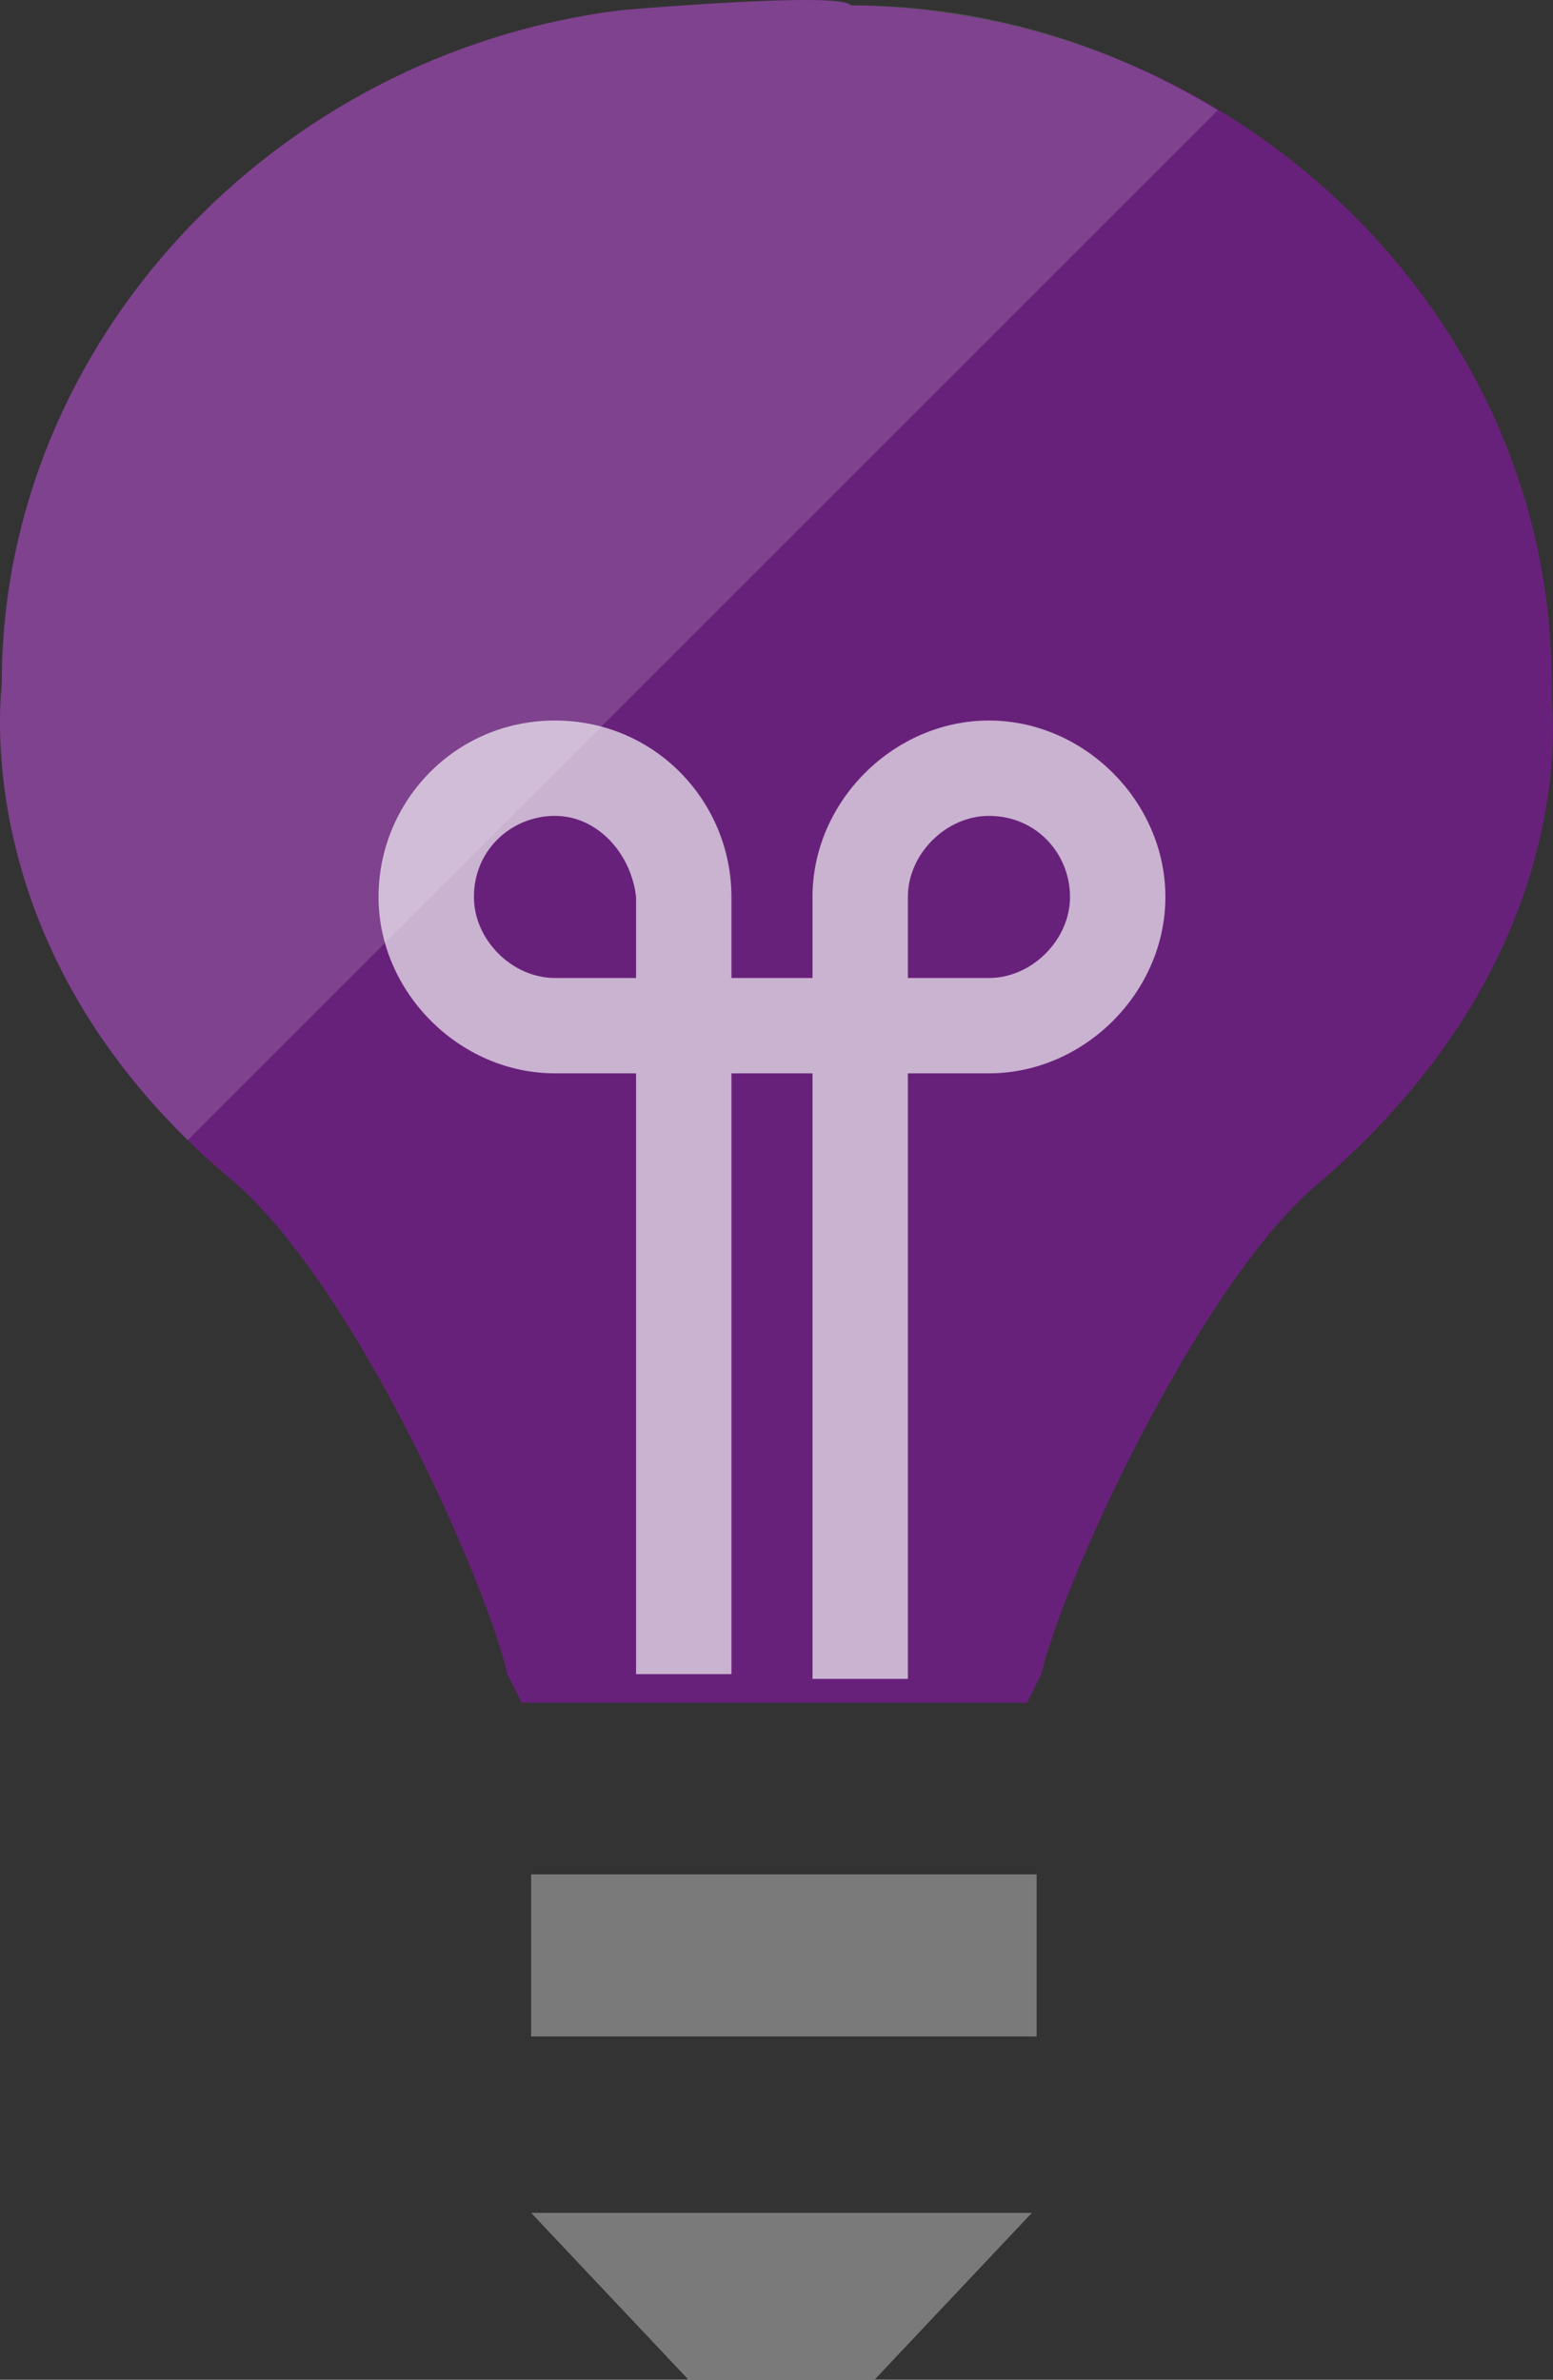 <?xml version="1.0" encoding="UTF-8" standalone="no"?>
<svg
        xmlns:dc="http://purl.org/dc/elements/1.1/"
        xmlns:cc="http://creativecommons.org/ns#"
        xmlns:rdf="http://www.w3.org/1999/02/22-rdf-syntax-ns#"
        xmlns="http://www.w3.org/2000/svg"
        xmlns:sodipodi="http://sodipodi.sourceforge.net/DTD/sodipodi-0.dtd"
        xmlns:inkscape="http://www.inkscape.org/namespaces/inkscape"
        version="1.1"
        id="Layer_1"
        x="0px"
        y="0px"
        height="49.912"
        width="32.566"
        viewBox="0 0 32.566 49.912"
        enable-background="new 0 0 50 50"
        xml:space="preserve"
        inkscape:version="0.91 r13725"
        sodipodi:docname="Azure Application Insights_COLOR.svg"><rect x="0" y="0" width="32.566" height="49.912" fill="#333333" stroke="none"/><defs
     id="defs19" /><sodipodi:namedview
     pagecolor="#ffffff"
     bordercolor="#666666"
     borderopacity="1"
     objecttolerance="10"
     gridtolerance="10"
     guidetolerance="10"
     inkscape:pageopacity="0"
     inkscape:pageshadow="2"
     inkscape:window-width="1920"
     inkscape:window-height="1018"
     id="namedview17"
     showgrid="false"
     fit-margin-top="0"
     fit-margin-left="0"
     fit-margin-right="0"
     fit-margin-bottom="0"
     inkscape:zoom="16.059063"
     inkscape:cx="16.138431"
     inkscape:cy="25"
     inkscape:window-x="-8"
     inkscape:window-y="-8"
     inkscape:window-maximized="1"
     inkscape:current-layer="Layer_1" /><path
     d="M 32.538,14.612 32.538,14.612 32.538,14.312 C 32.538,6.612 25.938,0.212 17.838,0.112 17.638,-0.188 13.038,0.212 13.038,0.212 L 13.038,0.212 C 5.738,1.112 0.038,7.212 0.038,14.312 0.038,14.512 -0.762,20.112 4.938,24.812 7.538,27.112 10.238,33.312 10.638,35.112 L 10.938,35.712 21.538,35.712 21.838,35.112 C 22.238,33.312 25.038,27.112 27.538,24.912 33.238,20.112 32.538,14.812 32.538,14.612 Z"
     id="path3"
     inkscape:connector-curvature="0"
     style="fill:#68217a" /><rect
     x="11.138"
     y="39.312"
     width="10.6"
     height="3.4"
     id="rect5"
     style="fill:#7a7a7a" /><polygon
     points="20,46.5 23.3,50 27.2,50 30.5,46.5 "
     id="polygon7"
     style="fill:#7a7a7a"
     transform="translate(-8.862,-0.088)" /><g
     id="g9"
     style="opacity:0.65"
     transform="translate(-8.862,-0.088)"><path
       d="M 27.9,35.3 25.9,35.3 25.9,22.6 24.2,22.6 24.2,35.2 22.2,35.2 22.2,22.6 20.5,22.6 C 18.5,22.6 16.8,20.9 16.8,18.9 16.8,16.9 18.4,15.2 20.5,15.2 22.6,15.2 24.2,16.9 24.2,18.9 L 24.2,20.6 25.9,20.6 25.9,18.9 C 25.9,16.9 27.6,15.2 29.6,15.2 31.6,15.2 33.3,16.9 33.3,18.9 33.3,20.9 31.6,22.6 29.6,22.6 L 27.9,22.6 27.9,35.3 Z M 20.5,17.2 C 19.6,17.2 18.8,17.9 18.8,18.9 18.8,19.8 19.6,20.6 20.5,20.6 L 22.2,20.6 22.2,18.9 C 22.1,18 21.4,17.2 20.5,17.2 Z M 29.6,17.2 C 28.7,17.2 27.9,18 27.9,18.9 L 27.9,20.6 29.6,20.6 C 30.5,20.6 31.3,19.8 31.3,18.9 31.3,18 30.6,17.2 29.6,17.2 Z"
       id="path11"
       inkscape:connector-curvature="0"
       style="fill:#ffffff" /></g><g
     enable-background="new    "
     id="g13"
     style="opacity:0.15"
     transform="translate(-8.862,-0.088)"><path
       d="M 26.7,0.2 C 26.5,-0.1 21.9,0.3 21.9,0.3 14.6,1.2 8.9,7.3 8.9,14.4 8.9,14.6 8.2,19.5 12.8,24 L 34.4,2.4 C 32.1,1 29.5,0.2 26.7,0.2 Z"
       id="path15"
       inkscape:connector-curvature="0"
       style="fill:#ffffff" /></g></svg>